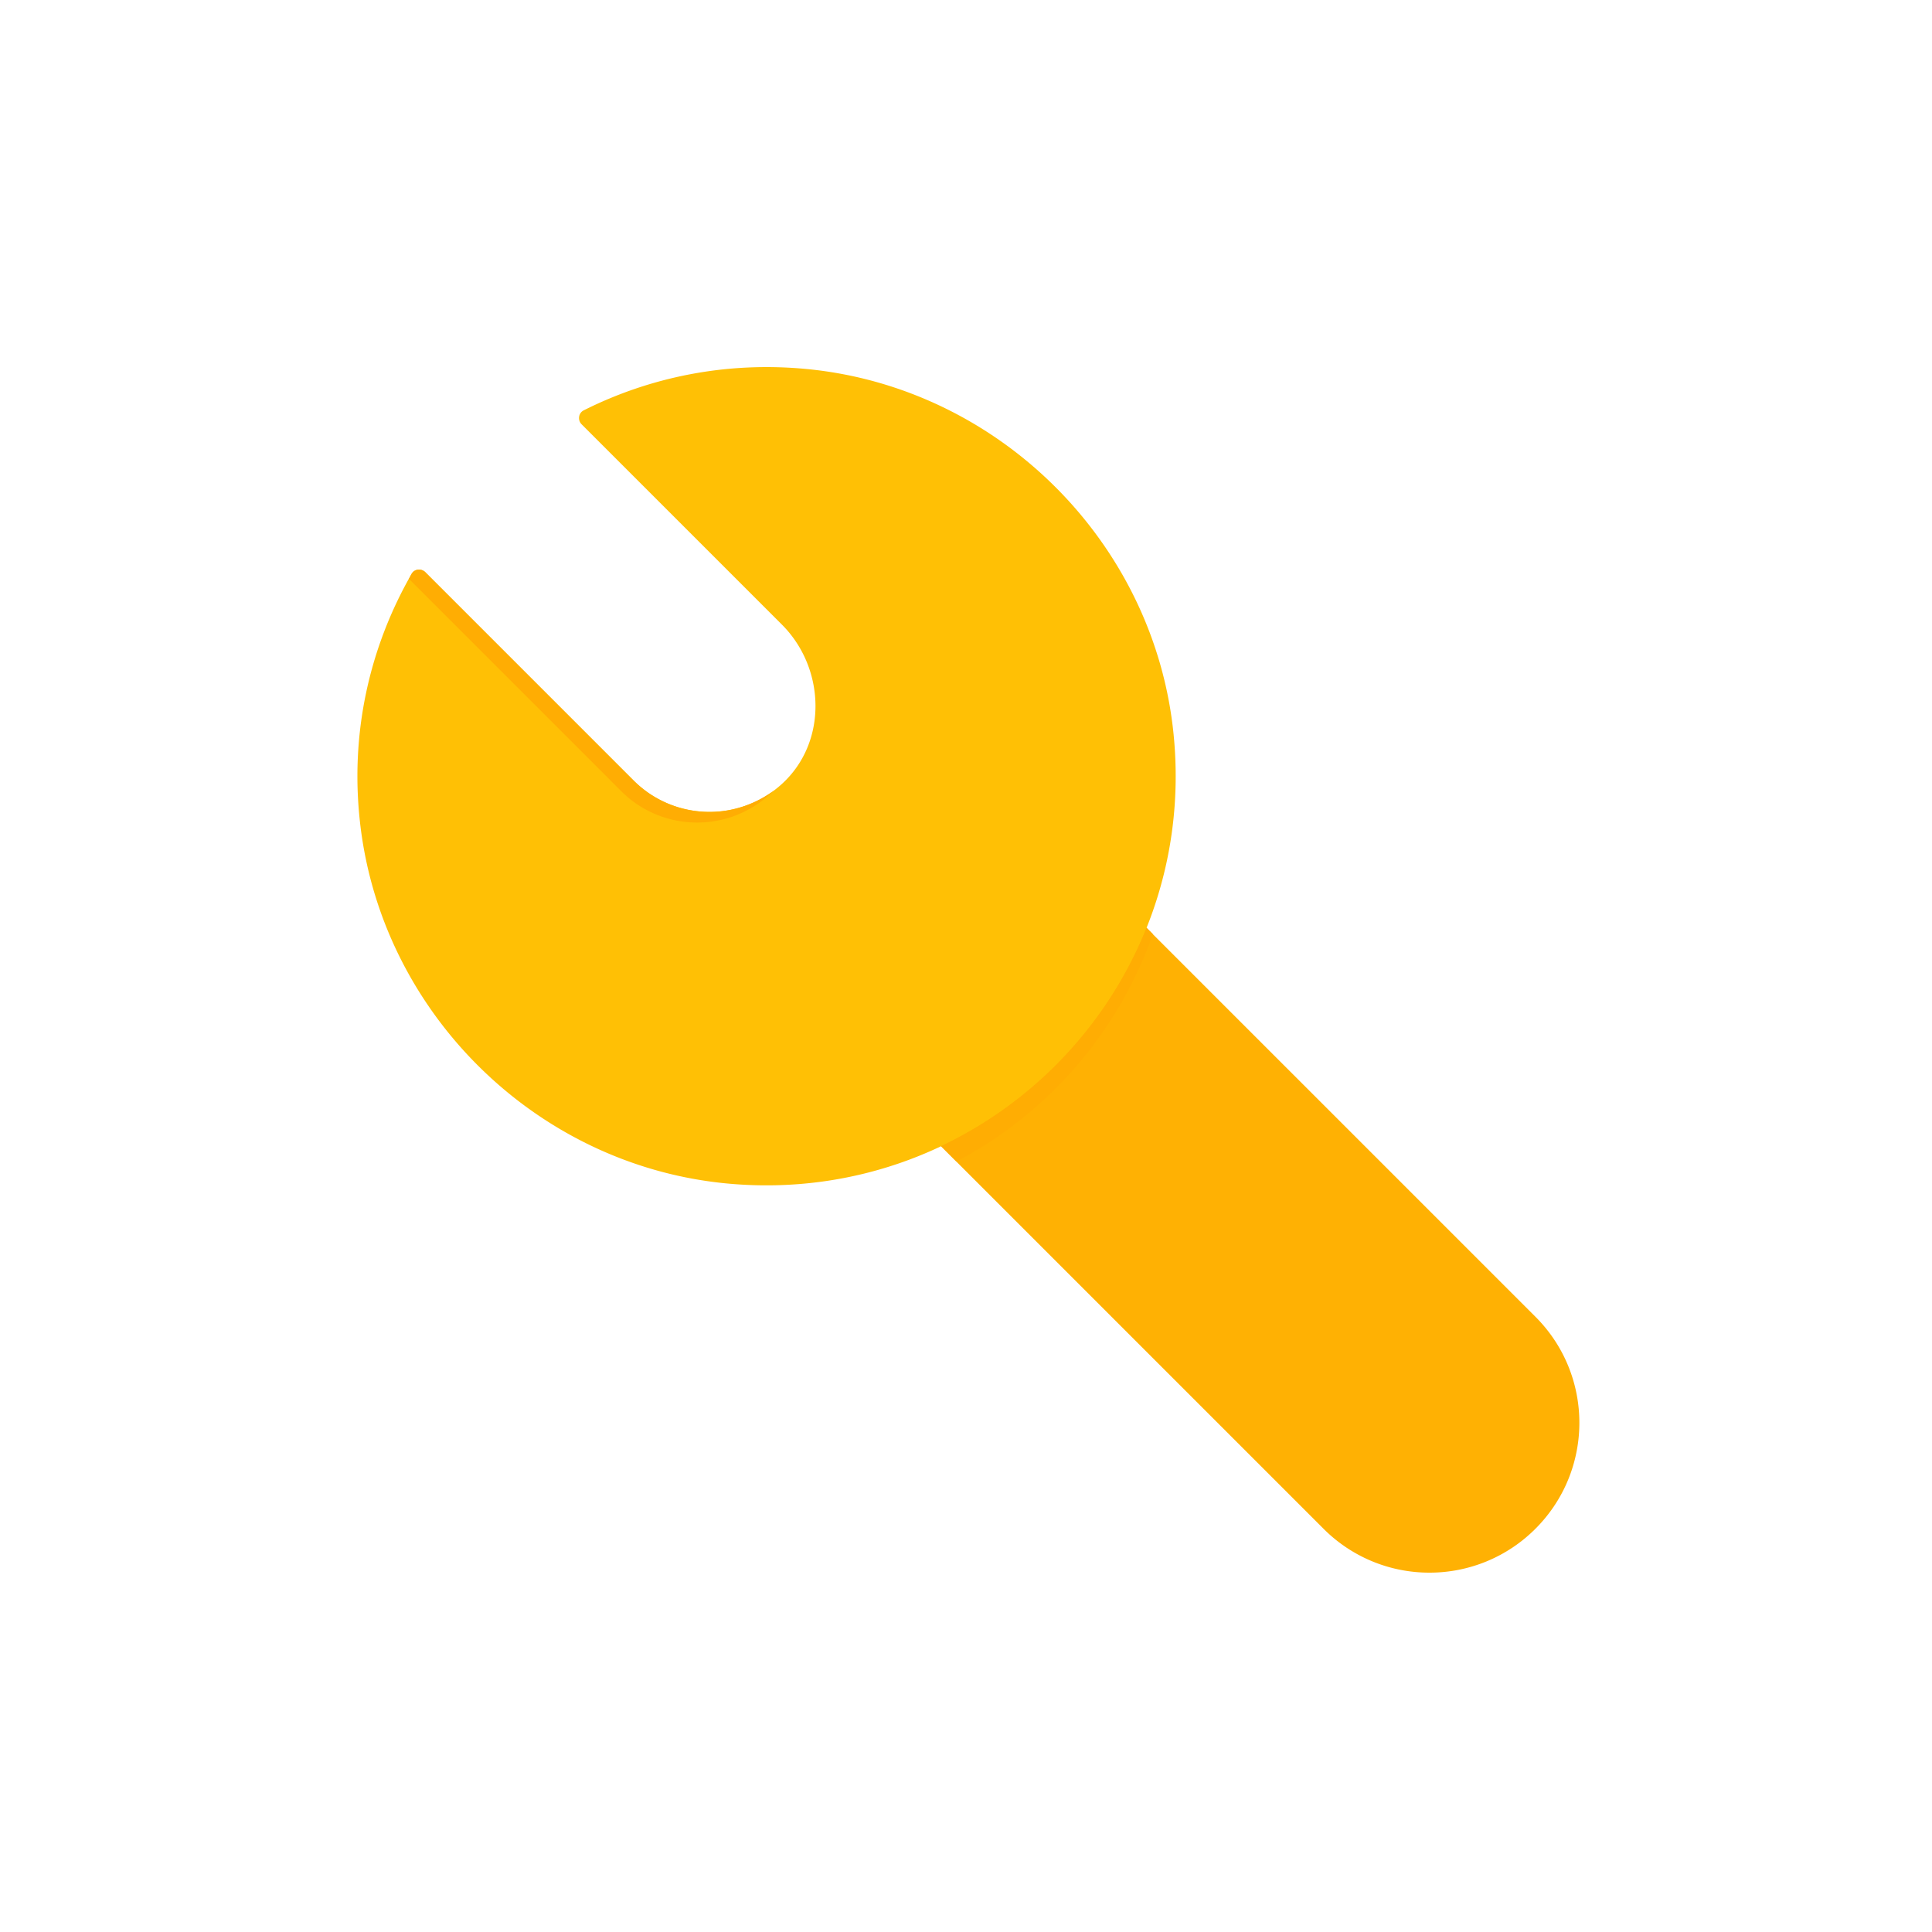 <?xml version="1.0" standalone="no"?><!DOCTYPE svg PUBLIC "-//W3C//DTD SVG 1.1//EN" "http://www.w3.org/Graphics/SVG/1.1/DTD/svg11.dtd"><svg t="1658235896524" class="icon" viewBox="0 0 1024 1024" version="1.1" xmlns="http://www.w3.org/2000/svg" p-id="30317" xmlns:xlink="http://www.w3.org/1999/xlink" width="200" height="200"><defs><style type="text/css">@font-face { font-family: feedback-iconfont; src: url("//at.alicdn.com/t/font_1031158_u69w8yhxdu.woff2?t=1630033759944") format("woff2"), url("//at.alicdn.com/t/font_1031158_u69w8yhxdu.woff?t=1630033759944") format("woff"), url("//at.alicdn.com/t/font_1031158_u69w8yhxdu.ttf?t=1630033759944") format("truetype"); }
</style></defs><path d="M757.652 833.536a79.155 79.155 0 0 1-56.172-23.276l-243.978-243.973c-31.032-31.027-31.032-81.326 0-112.343 31.007-31.032 81.336-31.032 112.343 0l243.978 243.973c31.032 31.022 31.032 81.326 0 112.343a79.171 79.171 0 0 1-56.172 23.276" fill="#FFB103" p-id="30318"></path><path d="M427.986 195.63c-42.829-4.198-83.425 4.198-118.61 21.862-2.775 1.393-3.328 5.171-1.126 7.383l106.179 106.179c23.122 23.122 24.259 62.157 0.184 84.28a56.822 56.822 0 0 1-38.533 15.002 56.806 56.806 0 0 1-40.305-16.701L225.413 303.268c-2.13-2.13-5.775-1.695-7.27 0.922-22.211 38.748-33.05 84.787-27.085 133.786 12.186 100.07 94.116 179.942 194.488 189.317 136.315 12.733 250.112-101.581 236.483-238.06-10.138-101.586-92.436-183.644-194.043-193.603" fill="#FFC005" p-id="30319"></path><path d="M607.698 491.735a215.296 215.296 0 0 1-3.64 8.576 218.153 218.153 0 0 1-105.293 107.172l8.156 8.156a218.051 218.051 0 0 0 104.12-120.561l-3.343-3.343zM216.74 306.816l112.451 112.451a56.806 56.806 0 0 0 40.31 16.701c13.819 0 27.643-5.007 38.528-14.996 0.681-0.625 1.29-1.172 1.997-1.833-8.223 6.021-20.122 11.192-33.94 11.192-14.587 0-29.184-5.565-40.31-16.691L225.413 303.268c-2.13-2.125-5.857-1.741-7.276 0.922l-1.398 2.627z" fill="#FFAD03" p-id="30320"></path></svg>
